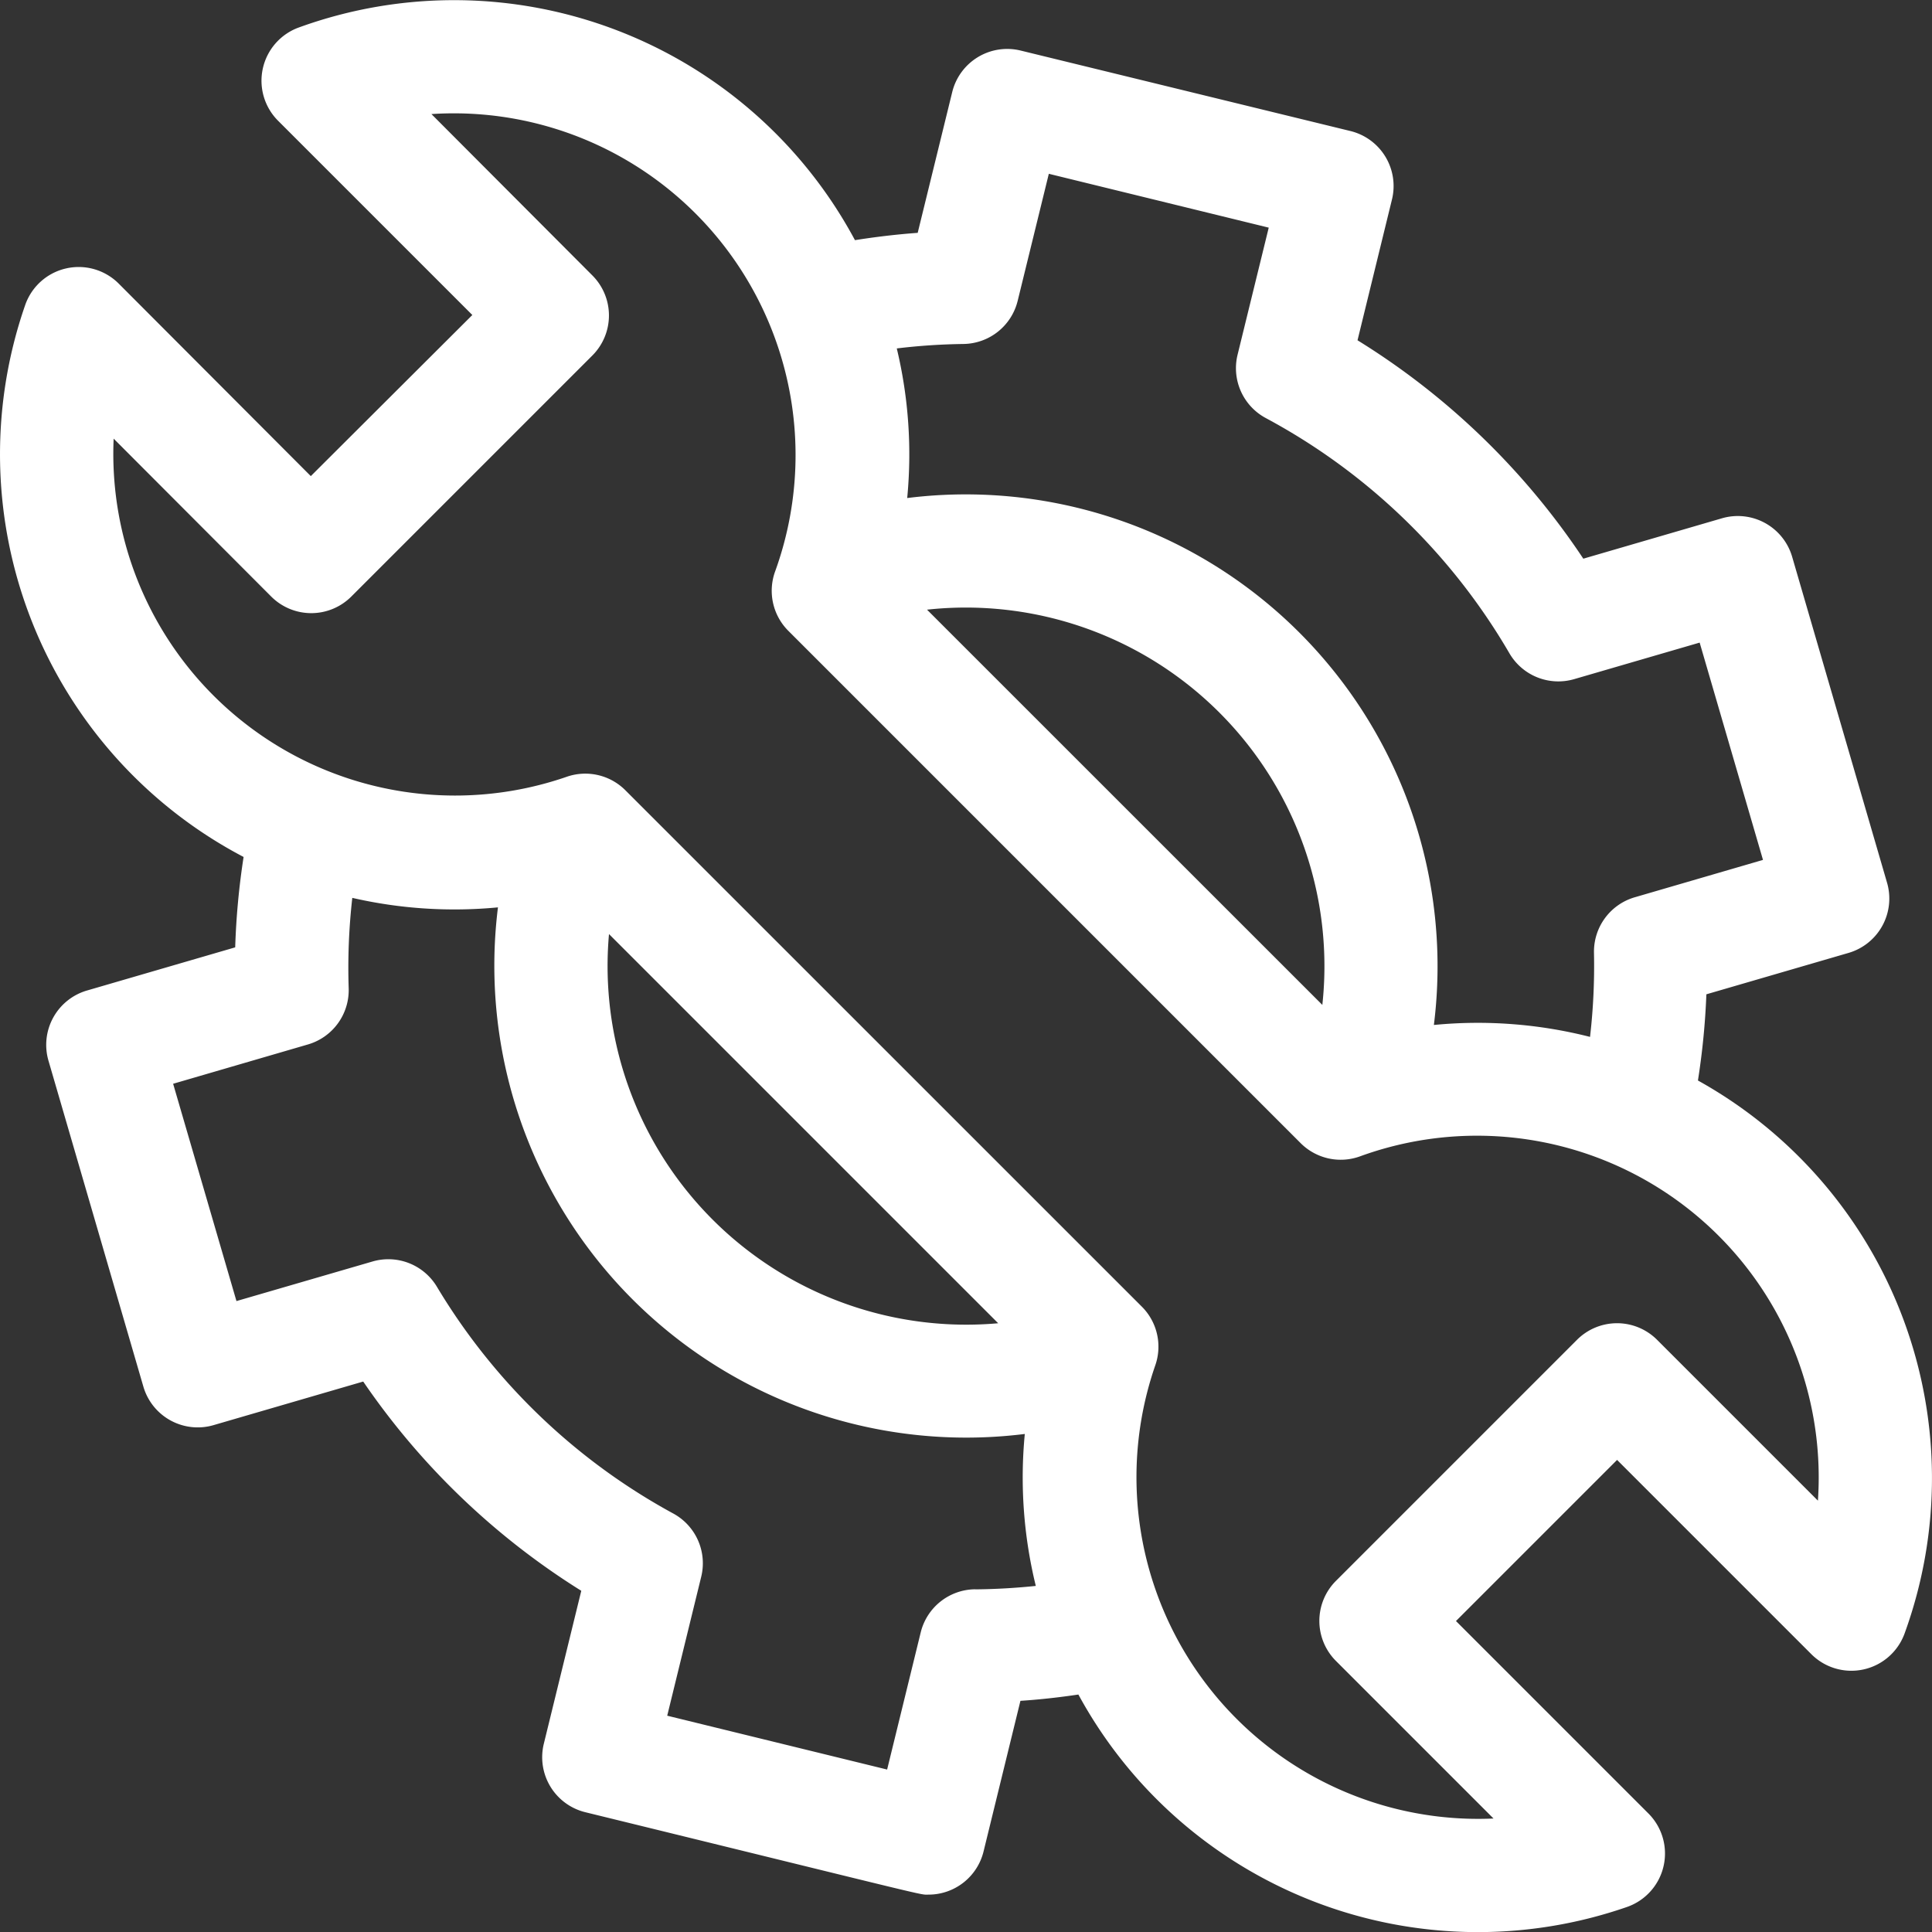 <svg xmlns="http://www.w3.org/2000/svg" width="23" height="23" viewBox="0 0 23 23">
  <rect x="0" y="0" width="23" height="23" fill="#333333" stroke="none"/>
  <path id="repair_2_empty" data-name="repair 2 empty" d="M20.214,12.858a8.773,8.773,0,0,0,.1-1.023l1.693-.493a.674.674,0,0,0,.458-.835l-1.13-3.881a.674.674,0,0,0-.835-.458l-1.651.481a8.745,8.745,0,0,0-2.688-2.6l.41-1.676a.674.674,0,0,0-.494-.815L12.151.6a.674.674,0,0,0-.815.494l-.411,1.676c-.25.018-.5.048-.747.087A5.414,5.414,0,0,0,3.555.326.674.674,0,0,0,3.31,1.435L5.623,3.748,3.7,5.666,1.414,3.375A.674.674,0,0,0,.3,3.629,5.413,5.413,0,0,0,2.9,10.2a8.778,8.778,0,0,0-.1,1.076l-1.765.514a.674.674,0,0,0-.458.835l1.13,3.881a.674.674,0,0,0,.835.458l1.782-.519A8.755,8.755,0,0,0,6.92,18.936l-.446,1.821a.674.674,0,0,0,.494.815c4.238,1.038,3.971.981,4.087.981a.674.674,0,0,0,.654-.514l.439-1.793c.231-.015.461-.041.69-.075A5.413,5.413,0,0,0,19.369,22.7a.674.674,0,0,0,.255-1.113l-2.291-2.291,1.918-1.918,2.313,2.313a.674.674,0,0,0,1.109-.245,5.413,5.413,0,0,0-2.458-6.584ZM11.468,4.093a.674.674,0,0,0,.647-.513l.371-1.513,2.618.641-.371,1.513a.674.674,0,0,0,.336.754,7.4,7.4,0,0,1,2.9,2.8.674.674,0,0,0,.771.308l1.494-.435.754,2.587-1.527.445a.674.674,0,0,0-.485.662,7.365,7.365,0,0,1-.047,1A5.414,5.414,0,0,0,17.07,12.2,5.617,5.617,0,0,0,10.8,5.927a5.413,5.413,0,0,0-.124-1.781,7.349,7.349,0,0,1,.8-.053Zm4.275,7.869L11.036,7.256A4.269,4.269,0,0,1,15.742,11.962Zm-4.132,6.956a.674.674,0,0,0-.65.513l-.4,1.633-2.618-.641.405-1.655a.674.674,0,0,0-.333-.752,7.4,7.4,0,0,1-2.814-2.7.674.674,0,0,0-.767-.3l-1.619.471-.754-2.587,1.605-.468a.674.674,0,0,0,.485-.669,7.393,7.393,0,0,1,.043-1.076,5.434,5.434,0,0,0,1.734.113A5.618,5.618,0,0,0,12.2,17.069a5.424,5.424,0,0,0,.131,1.809c-.241.025-.483.039-.725.041Zm-4.361-7.8,4.633,4.633a4.27,4.27,0,0,1-4.633-4.633Zm14.393,6.746-1.916-1.916a.674.674,0,0,0-.953,0l-2.87,2.87a.674.674,0,0,0,0,.953l1.876,1.876a4.068,4.068,0,0,1-4.027-5.394.674.674,0,0,0-.16-.7L7.445,9.406a.674.674,0,0,0-.7-.16A4.068,4.068,0,0,1,1.353,5.22L3.229,7.1a.674.674,0,0,0,.953,0l2.87-2.87a.674.674,0,0,0,0-.953L5.136,1.356A4.068,4.068,0,0,1,9.228,6.8a.674.674,0,0,0,.156.707l6.1,6.1a.674.674,0,0,0,.707.157A4.068,4.068,0,0,1,21.642,17.862Z" transform="translate(0 0.002)" fill="#fff"/>
</svg>
